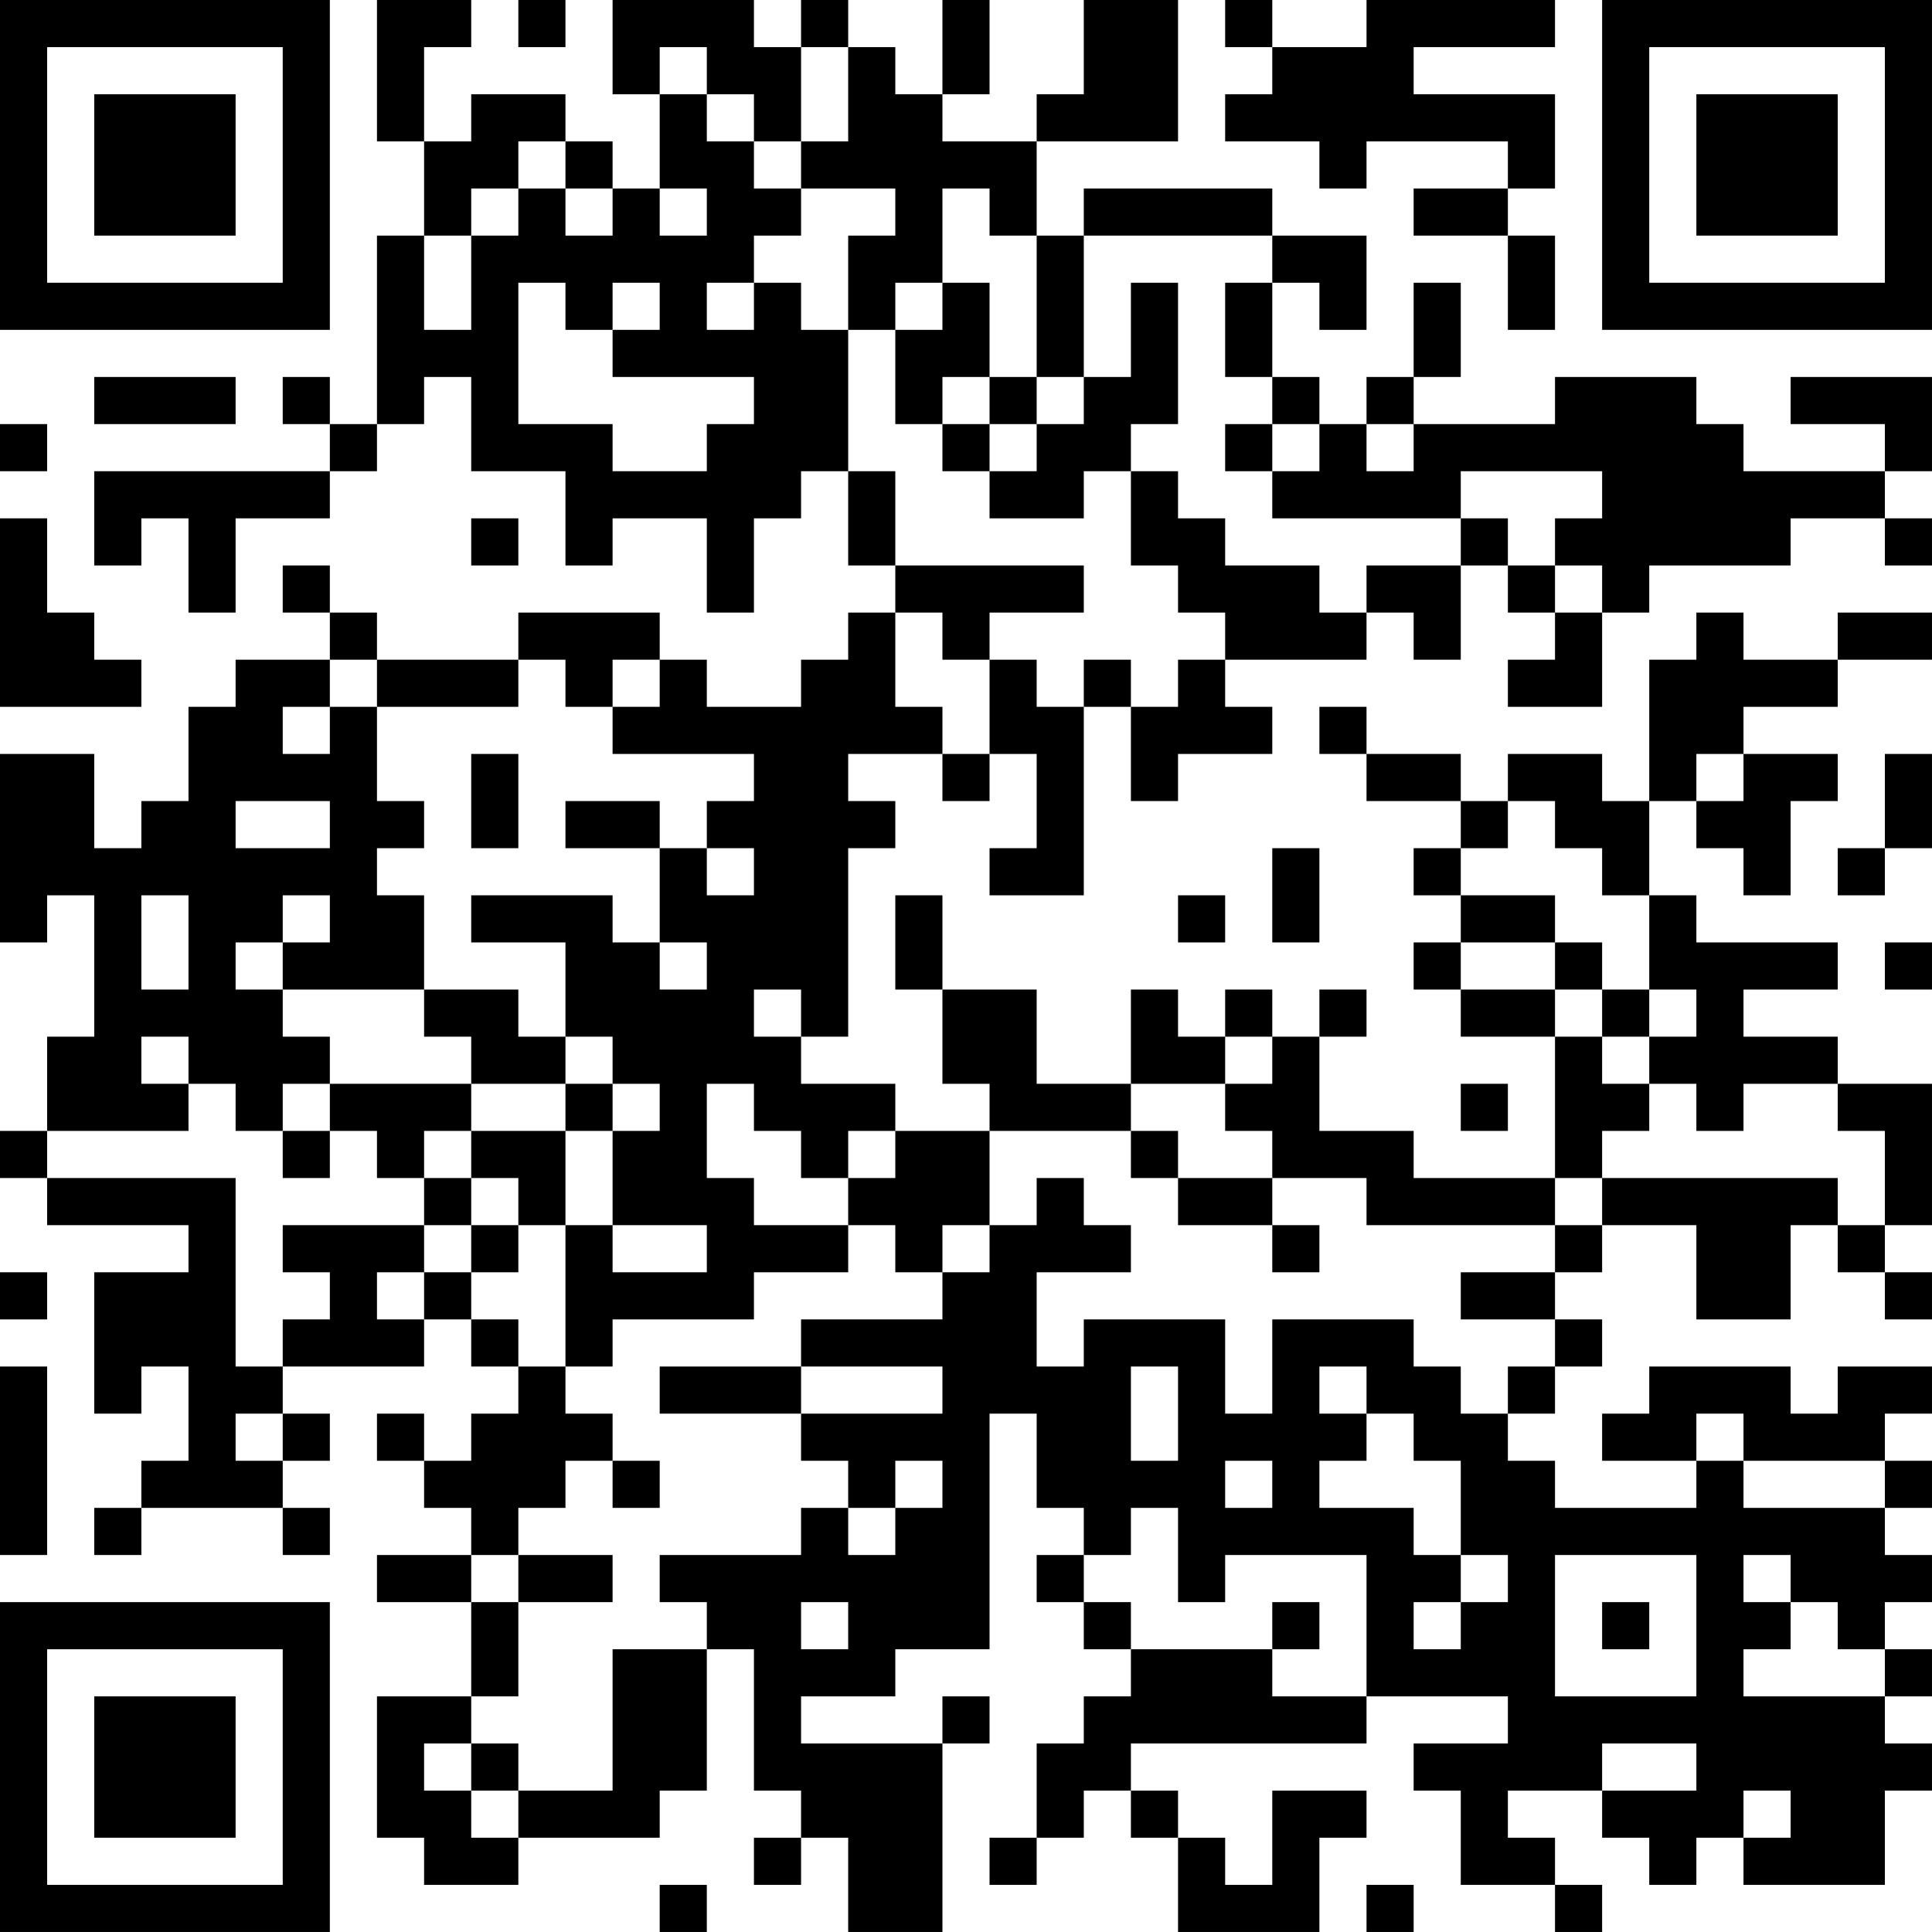 <?xml version="1.0" encoding="UTF-8"?>
<svg xmlns="http://www.w3.org/2000/svg" version="1.1" width="200" height="200" viewBox="0 0 200 200"><rect x="0" y="0" width="200" height="200" fill="#ffffff"/><g transform="scale(4.878)"><g transform="translate(0,0)"><path fill-rule="evenodd" d="M8 0L8 3L9 3L9 5L8 5L8 9L7 9L7 8L6 8L6 9L7 9L7 10L2 10L2 12L3 12L3 11L4 11L4 13L5 13L5 11L7 11L7 10L8 10L8 9L9 9L9 8L10 8L10 10L12 10L12 12L13 12L13 11L15 11L15 13L16 13L16 11L17 11L17 10L18 10L18 12L19 12L19 13L18 13L18 14L17 14L17 15L15 15L15 14L14 14L14 13L11 13L11 14L8 14L8 13L7 13L7 12L6 12L6 13L7 13L7 14L5 14L5 15L4 15L4 17L3 17L3 18L2 18L2 16L0 16L0 20L1 20L1 19L2 19L2 22L1 22L1 24L0 24L0 25L1 25L1 26L4 26L4 27L2 27L2 30L3 30L3 29L4 29L4 31L3 31L3 32L2 32L2 33L3 33L3 32L6 32L6 33L7 33L7 32L6 32L6 31L7 31L7 30L6 30L6 29L9 29L9 28L10 28L10 29L11 29L11 30L10 30L10 31L9 31L9 30L8 30L8 31L9 31L9 32L10 32L10 33L8 33L8 34L10 34L10 36L8 36L8 39L9 39L9 40L11 40L11 39L14 39L14 38L15 38L15 35L16 35L16 38L17 38L17 39L16 39L16 40L17 40L17 39L18 39L18 41L20 41L20 37L21 37L21 36L20 36L20 37L17 37L17 36L19 36L19 35L21 35L21 30L22 30L22 32L23 32L23 33L22 33L22 34L23 34L23 35L24 35L24 36L23 36L23 37L22 37L22 39L21 39L21 40L22 40L22 39L23 39L23 38L24 38L24 39L25 39L25 41L28 41L28 39L29 39L29 38L27 38L27 40L26 40L26 39L25 39L25 38L24 38L24 37L29 37L29 36L32 36L32 37L30 37L30 38L31 38L31 40L33 40L33 41L34 41L34 40L33 40L33 39L32 39L32 38L34 38L34 39L35 39L35 40L36 40L36 39L37 39L37 40L40 40L40 38L41 38L41 37L40 37L40 36L41 36L41 35L40 35L40 34L41 34L41 33L40 33L40 32L41 32L41 31L40 31L40 30L41 30L41 29L39 29L39 30L38 30L38 29L35 29L35 30L34 30L34 31L36 31L36 32L33 32L33 31L32 31L32 30L33 30L33 29L34 29L34 28L33 28L33 27L34 27L34 26L36 26L36 28L38 28L38 26L39 26L39 27L40 27L40 28L41 28L41 27L40 27L40 26L41 26L41 23L39 23L39 22L37 22L37 21L39 21L39 20L36 20L36 19L35 19L35 17L36 17L36 18L37 18L37 19L38 19L38 17L39 17L39 16L37 16L37 15L39 15L39 14L41 14L41 13L39 13L39 14L37 14L37 13L36 13L36 14L35 14L35 17L34 17L34 16L32 16L32 17L31 17L31 16L29 16L29 15L28 15L28 16L29 16L29 17L31 17L31 18L30 18L30 19L31 19L31 20L30 20L30 21L31 21L31 22L33 22L33 25L30 25L30 24L28 24L28 22L29 22L29 21L28 21L28 22L27 22L27 21L26 21L26 22L25 22L25 21L24 21L24 23L22 23L22 21L20 21L20 19L19 19L19 21L20 21L20 23L21 23L21 24L19 24L19 23L17 23L17 22L18 22L18 18L19 18L19 17L18 17L18 16L20 16L20 17L21 17L21 16L22 16L22 18L21 18L21 19L23 19L23 15L24 15L24 17L25 17L25 16L27 16L27 15L26 15L26 14L29 14L29 13L30 13L30 14L31 14L31 12L32 12L32 13L33 13L33 14L32 14L32 15L34 15L34 13L35 13L35 12L38 12L38 11L40 11L40 12L41 12L41 11L40 11L40 10L41 10L41 8L38 8L38 9L40 9L40 10L37 10L37 9L36 9L36 8L33 8L33 9L30 9L30 8L31 8L31 6L30 6L30 8L29 8L29 9L28 9L28 8L27 8L27 6L28 6L28 7L29 7L29 5L27 5L27 4L23 4L23 5L22 5L22 3L25 3L25 0L23 0L23 2L22 2L22 3L20 3L20 2L21 2L21 0L20 0L20 2L19 2L19 1L18 1L18 0L17 0L17 1L16 1L16 0L13 0L13 2L14 2L14 4L13 4L13 3L12 3L12 2L10 2L10 3L9 3L9 1L10 1L10 0ZM11 0L11 1L12 1L12 0ZM26 0L26 1L27 1L27 2L26 2L26 3L28 3L28 4L29 4L29 3L32 3L32 4L30 4L30 5L32 5L32 7L33 7L33 5L32 5L32 4L33 4L33 2L30 2L30 1L33 1L33 0L29 0L29 1L27 1L27 0ZM14 1L14 2L15 2L15 3L16 3L16 4L17 4L17 5L16 5L16 6L15 6L15 7L16 7L16 6L17 6L17 7L18 7L18 10L19 10L19 12L23 12L23 13L21 13L21 14L20 14L20 13L19 13L19 15L20 15L20 16L21 16L21 14L22 14L22 15L23 15L23 14L24 14L24 15L25 15L25 14L26 14L26 13L25 13L25 12L24 12L24 10L25 10L25 11L26 11L26 12L28 12L28 13L29 13L29 12L31 12L31 11L32 11L32 12L33 12L33 13L34 13L34 12L33 12L33 11L34 11L34 10L31 10L31 11L27 11L27 10L28 10L28 9L27 9L27 8L26 8L26 6L27 6L27 5L23 5L23 8L22 8L22 5L21 5L21 4L20 4L20 6L19 6L19 7L18 7L18 5L19 5L19 4L17 4L17 3L18 3L18 1L17 1L17 3L16 3L16 2L15 2L15 1ZM11 3L11 4L10 4L10 5L9 5L9 7L10 7L10 5L11 5L11 4L12 4L12 5L13 5L13 4L12 4L12 3ZM14 4L14 5L15 5L15 4ZM11 6L11 9L13 9L13 10L15 10L15 9L16 9L16 8L13 8L13 7L14 7L14 6L13 6L13 7L12 7L12 6ZM20 6L20 7L19 7L19 9L20 9L20 10L21 10L21 11L23 11L23 10L24 10L24 9L25 9L25 6L24 6L24 8L23 8L23 9L22 9L22 8L21 8L21 6ZM2 8L2 9L5 9L5 8ZM20 8L20 9L21 9L21 10L22 10L22 9L21 9L21 8ZM0 9L0 10L1 10L1 9ZM26 9L26 10L27 10L27 9ZM29 9L29 10L30 10L30 9ZM0 11L0 15L3 15L3 14L2 14L2 13L1 13L1 11ZM10 11L10 12L11 12L11 11ZM7 14L7 15L6 15L6 16L7 16L7 15L8 15L8 17L9 17L9 18L8 18L8 19L9 19L9 21L6 21L6 20L7 20L7 19L6 19L6 20L5 20L5 21L6 21L6 22L7 22L7 23L6 23L6 24L5 24L5 23L4 23L4 22L3 22L3 23L4 23L4 24L1 24L1 25L5 25L5 29L6 29L6 28L7 28L7 27L6 27L6 26L9 26L9 27L8 27L8 28L9 28L9 27L10 27L10 28L11 28L11 29L12 29L12 30L13 30L13 31L12 31L12 32L11 32L11 33L10 33L10 34L11 34L11 36L10 36L10 37L9 37L9 38L10 38L10 39L11 39L11 38L13 38L13 35L15 35L15 34L14 34L14 33L17 33L17 32L18 32L18 33L19 33L19 32L20 32L20 31L19 31L19 32L18 32L18 31L17 31L17 30L20 30L20 29L17 29L17 28L20 28L20 27L21 27L21 26L22 26L22 25L23 25L23 26L24 26L24 27L22 27L22 29L23 29L23 28L26 28L26 30L27 30L27 28L30 28L30 29L31 29L31 30L32 30L32 29L33 29L33 28L31 28L31 27L33 27L33 26L34 26L34 25L39 25L39 26L40 26L40 24L39 24L39 23L37 23L37 24L36 24L36 23L35 23L35 22L36 22L36 21L35 21L35 19L34 19L34 18L33 18L33 17L32 17L32 18L31 18L31 19L33 19L33 20L31 20L31 21L33 21L33 22L34 22L34 23L35 23L35 24L34 24L34 25L33 25L33 26L29 26L29 25L27 25L27 24L26 24L26 23L27 23L27 22L26 22L26 23L24 23L24 24L21 24L21 26L20 26L20 27L19 27L19 26L18 26L18 25L19 25L19 24L18 24L18 25L17 25L17 24L16 24L16 23L15 23L15 25L16 25L16 26L18 26L18 27L16 27L16 28L13 28L13 29L12 29L12 26L13 26L13 27L15 27L15 26L13 26L13 24L14 24L14 23L13 23L13 22L12 22L12 20L10 20L10 19L13 19L13 20L14 20L14 21L15 21L15 20L14 20L14 18L15 18L15 19L16 19L16 18L15 18L15 17L16 17L16 16L13 16L13 15L14 15L14 14L13 14L13 15L12 15L12 14L11 14L11 15L8 15L8 14ZM10 16L10 18L11 18L11 16ZM36 16L36 17L37 17L37 16ZM40 16L40 18L39 18L39 19L40 19L40 18L41 18L41 16ZM5 17L5 18L7 18L7 17ZM12 17L12 18L14 18L14 17ZM27 18L27 20L28 20L28 18ZM3 19L3 21L4 21L4 19ZM25 19L25 20L26 20L26 19ZM33 20L33 21L34 21L34 22L35 22L35 21L34 21L34 20ZM40 20L40 21L41 21L41 20ZM9 21L9 22L10 22L10 23L7 23L7 24L6 24L6 25L7 25L7 24L8 24L8 25L9 25L9 26L10 26L10 27L11 27L11 26L12 26L12 24L13 24L13 23L12 23L12 22L11 22L11 21ZM16 21L16 22L17 22L17 21ZM10 23L10 24L9 24L9 25L10 25L10 26L11 26L11 25L10 25L10 24L12 24L12 23ZM31 23L31 24L32 24L32 23ZM24 24L24 25L25 25L25 26L27 26L27 27L28 27L28 26L27 26L27 25L25 25L25 24ZM0 27L0 28L1 28L1 27ZM0 29L0 33L1 33L1 29ZM14 29L14 30L17 30L17 29ZM24 29L24 31L25 31L25 29ZM28 29L28 30L29 30L29 31L28 31L28 32L30 32L30 33L31 33L31 34L30 34L30 35L31 35L31 34L32 34L32 33L31 33L31 31L30 31L30 30L29 30L29 29ZM5 30L5 31L6 31L6 30ZM36 30L36 31L37 31L37 32L40 32L40 31L37 31L37 30ZM13 31L13 32L14 32L14 31ZM26 31L26 32L27 32L27 31ZM24 32L24 33L23 33L23 34L24 34L24 35L27 35L27 36L29 36L29 33L26 33L26 34L25 34L25 32ZM11 33L11 34L13 34L13 33ZM33 33L33 36L36 36L36 33ZM37 33L37 34L38 34L38 35L37 35L37 36L40 36L40 35L39 35L39 34L38 34L38 33ZM17 34L17 35L18 35L18 34ZM27 34L27 35L28 35L28 34ZM34 34L34 35L35 35L35 34ZM10 37L10 38L11 38L11 37ZM34 37L34 38L36 38L36 37ZM37 38L37 39L38 39L38 38ZM14 40L14 41L15 41L15 40ZM29 40L29 41L30 41L30 40ZM0 0L0 7L7 7L7 0ZM1 1L1 6L6 6L6 1ZM2 2L2 5L5 5L5 2ZM34 0L34 7L41 7L41 0ZM35 1L35 6L40 6L40 1ZM36 2L36 5L39 5L39 2ZM0 34L0 41L7 41L7 34ZM1 35L1 40L6 40L6 35ZM2 36L2 39L5 39L5 36Z" fill="#000000"/></g></g></svg>
